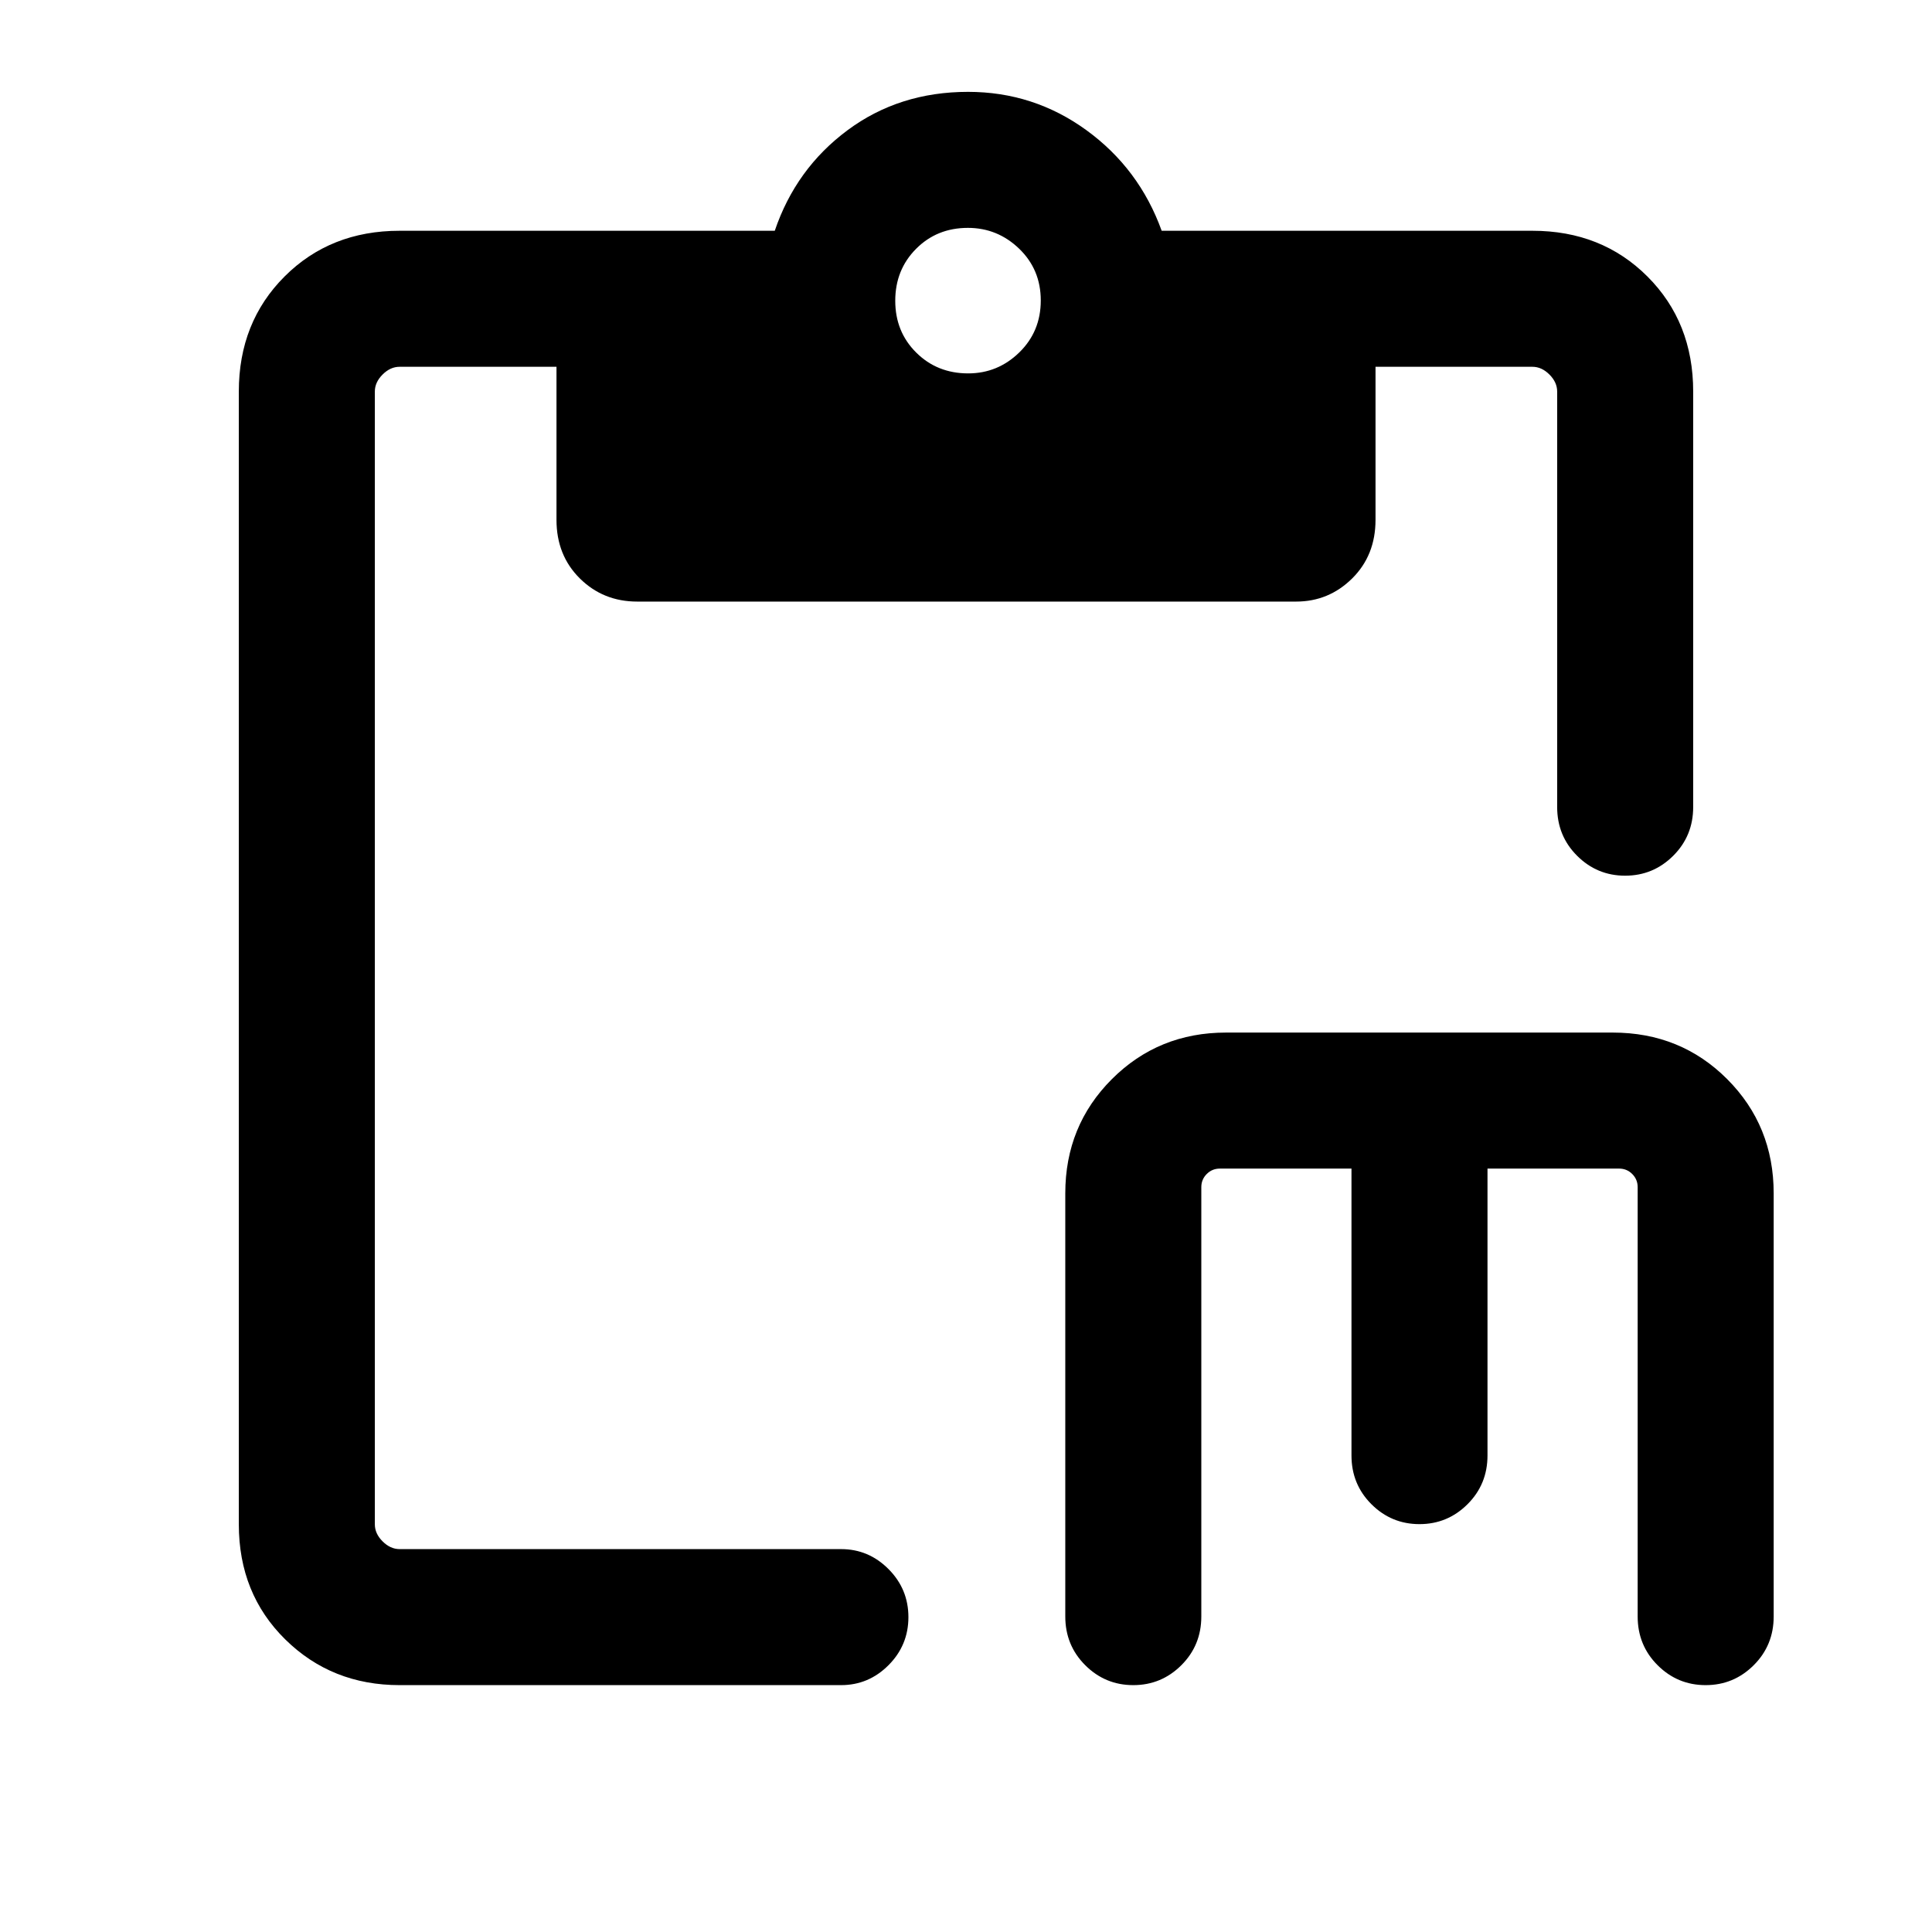 <svg xmlns="http://www.w3.org/2000/svg" height="40" viewBox="0 -960 960 960" width="40"><path d="M563.116-122.668q-13.947 0-23.864-9.891-9.918-9.891-9.918-24.237v-210.23q0-33.609 23.144-56.753t56.753-23.144h192.103q33.806 0 56.902 23.144 23.096 23.144 23.096 56.753v210.23q0 14.346-9.93 24.237-9.93 9.891-23.877 9.891t-23.864-9.891q-9.917-9.891-9.917-24.237v-213.307q0-3.847-2.693-6.539-2.692-2.693-6.539-2.693h-65.385v142.539q0 14.346-9.93 24.237-9.929 9.891-23.876 9.891-13.947 0-23.865-9.891-9.917-9.891-9.917-24.237v-142.539h-65.385q-3.847 0-6.539 2.693-2.693 2.692-2.693 6.539v213.307q0 14.346-9.929 24.237-9.93 9.891-23.877 9.891Zm-364.551 0q-33.775 0-56.836-22.728-23.061-22.727-23.061-57.169v-562.87q0-34.442 22.728-57.169 22.727-22.727 57.169-22.727h186.411q10.487-30.897 36.155-49.961 25.669-19.064 59.886-19.064 32.622 0 58.84 19.064 26.218 19.064 37.372 49.961h184.206q34.442 0 57.169 22.727 22.728 22.727 22.728 57.169v206.436q0 14.346-9.93 24.236-9.93 9.891-23.877 9.891t-23.864-9.891q-9.917-9.89-9.917-24.236v-206.436q0-4.616-3.847-8.462-3.846-3.847-8.462-3.847h-77.949v76.051q0 17.628-11.608 29.121-11.608 11.494-27.854 11.494H316.635q-16.897 0-28.509-11.494-11.612-11.493-11.612-29.121v-76.051h-77.949q-4.616 0-8.462 3.847-3.847 3.846-3.847 8.462v562.87q0 4.616 3.847 8.462 3.846 3.847 8.462 3.847h219.359q13.696 0 23.579 9.929 9.882 9.93 9.882 23.877t-9.882 23.864q-9.883 9.918-23.579 9.918H198.565Zm282.502-651.793q14.728 0 25.407-10.414 10.68-10.413 10.68-25.807 0-15.394-10.747-25.74-10.747-10.346-25.474-10.346-15.394 0-25.74 10.413-10.347 10.414-10.347 25.808t10.414 25.74q10.414 10.346 25.807 10.346Z"/></svg>